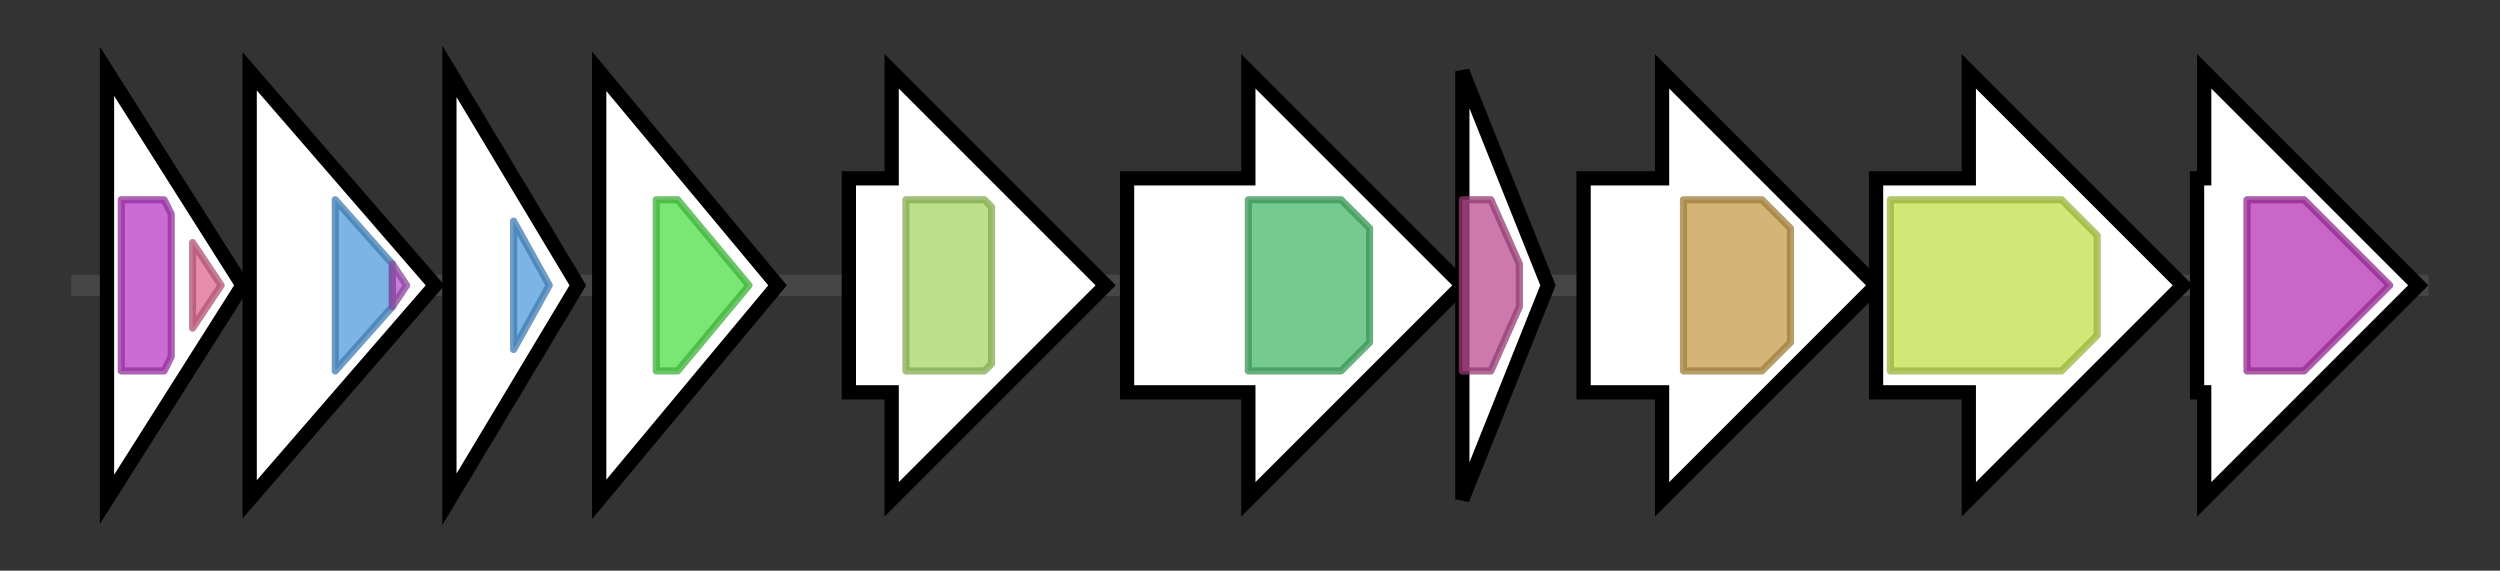 <svg version="1.1" baseProfile="full" xmlns="http://www.w3.org/2000/svg" width="350.467" height="80">
	<rect width="100%" height="100%" fill="#333333" stroke="none"/>
	<g>
		<line x1="10" y1="40.0" x2="340.467" y2="40.0" style="stroke:rgb(70,70,70); stroke-width:3 "/>
		<g>
			<title>sznA
RNA polymerase sigma-70 factor</title>
			<polygon class="sznA
RNA polymerase sigma-70 factor" points="15,10 34,40 15,70" fill="rgb(255,255,255)" fill-opacity="1.0" stroke="rgb(0,0,0)" stroke-width="2"  />
			<g>
				<title>Sigma70_r2 (PF04542)
"Sigma-70 region 2"</title>
				<polygon class="PF04542" points="17,28 23,28 24,30 24,50 23,52 17,52" stroke-linejoin="round" width="7" height="24" fill="rgb(184,59,197)" stroke="rgb(147,47,157)" stroke-width="1" opacity="0.75" />
			</g>
			<g>
				<title>Sigma70_r4_2 (PF08281)
"Sigma-70, region 4"</title>
				<polygon class="PF08281" points="27,34 31,40 27,46" stroke-linejoin="round" width="5" height="24" fill="rgb(222,103,144)" stroke="rgb(177,82,115)" stroke-width="1" opacity="0.75" />
			</g>
		</g>
		<g>
			<title>sznB
O6-methylguanine-DNA--protein-cysteine methyltransferase</title>
			<polygon class="sznB
O6-methylguanine-DNA--protein-cysteine methyltransferase" points="35,10 61,40 35,70" fill="rgb(255,255,255)" fill-opacity="1.0" stroke="rgb(0,0,0)" stroke-width="2"  />
			<g>
				<title>DNA_binding_1 (PF01035)
"6-O-methylguanine DNA methyltransferase, DNA binding domain"</title>
				<polygon class="PF01035" points="47,28 55,37 55,43 47,52" stroke-linejoin="round" width="8" height="24" fill="rgb(79,155,220)" stroke="rgb(63,123,176)" stroke-width="1" opacity="0.75" />
			</g>
			<g>
				<title>Ada_Zn_binding (PF02805)
"Metal binding domain of Ada"</title>
				<polygon class="PF02805" points="55,37 57,40 55,43" stroke-linejoin="round" width="5" height="24" fill="rgb(176,85,197)" stroke="rgb(140,68,157)" stroke-width="1" opacity="0.75" />
			</g>
		</g>
		<g>
			<title>sznC
methylated-DNA-[protein]-cysteine S methyltransferase</title>
			<polygon class="sznC
methylated-DNA-[protein]-cysteine S methyltransferase" points="63,10 81,40 63,70" fill="rgb(255,255,255)" fill-opacity="1.0" stroke="rgb(0,0,0)" stroke-width="2"  />
			<g>
				<title>DNA_binding_1 (PF01035)
"6-O-methylguanine DNA methyltransferase, DNA binding domain"</title>
				<polygon class="PF01035" points="72,31 77,40 72,49" stroke-linejoin="round" width="8" height="24" fill="rgb(79,155,220)" stroke="rgb(63,123,176)" stroke-width="1" opacity="0.75" />
			</g>
		</g>
		<g>
			<title>sznD
Fe(II)-2-oxoglutarate-dependent oxygenase family protein</title>
			<polygon class="sznD
Fe(II)-2-oxoglutarate-dependent oxygenase family protein" points="84,10 109,40 84,70" fill="rgb(255,255,255)" fill-opacity="1.0" stroke="rgb(0,0,0)" stroke-width="2"  />
			<g>
				<title>Oxygenase-NA (PF09859)
"Oxygenase, catalysing oxidative methylation of damaged DNA"</title>
				<polygon class="PF09859" points="92,28 95,28 105,40 95,52 92,52" stroke-linejoin="round" width="17" height="24" fill="rgb(78,221,70)" stroke="rgb(62,176,56)" stroke-width="1" opacity="0.75" />
			</g>
		</g>
		<g>
			<title>sznE
methyltransferase domain-containing protein</title>
			<polygon class="sznE
methyltransferase domain-containing protein" points="119,25 125,25 125,10 155,40 125,70 125,55 119,55" fill="rgb(255,255,255)" fill-opacity="1.0" stroke="rgb(0,0,0)" stroke-width="2"  />
			<g>
				<title>PrmA (PF06325)
"Ribosomal protein L11 methyltransferase (PrmA)"</title>
				<polygon class="PF06325" points="127,28 138,28 139,29 139,51 138,52 127,52" stroke-linejoin="round" width="12" height="24" fill="rgb(165,213,101)" stroke="rgb(132,170,80)" stroke-width="1" opacity="0.75" />
			</g>
		</g>
		<g>
			<title>sznF
iron-containing redox enzyme</title>
			<polygon class="sznF
iron-containing redox enzyme" points="158,25 175,25 175,10 205,40 175,70 175,55 158,55" fill="rgb(255,255,255)" fill-opacity="1.0" stroke="rgb(0,0,0)" stroke-width="2"  />
			<g>
				<title>Haem_oxygenas_2 (PF14518)
"Iron-containing redox enzyme"</title>
				<polygon class="PF14518" points="175,28 188,28 192,32 192,48 188,52 175,52" stroke-linejoin="round" width="17" height="24" fill="rgb(71,185,105)" stroke="rgb(56,148,84)" stroke-width="1" opacity="0.75" />
			</g>
		</g>
		<g>
			<title>sznG
rieske domain-containing protein</title>
			<polygon class="sznG
rieske domain-containing protein" points="205,10 217,40 205,70" fill="rgb(255,255,255)" fill-opacity="1.0" stroke="rgb(0,0,0)" stroke-width="2"  />
			<g>
				<title>Rieske (PF00355)
"Rieske [2Fe-2S] domain"</title>
				<polygon class="PF00355" points="205,28 209,28 213,37 213,43 209,52 205,52" stroke-linejoin="round" width="8" height="24" fill="rgb(186,77,145)" stroke="rgb(148,61,115)" stroke-width="1" opacity="0.75" />
			</g>
		</g>
		<g>
			<title>sznH
ATP-grasp domain-containing protein</title>
			<polygon class="sznH
ATP-grasp domain-containing protein" points="222,25 233,25 233,10 263,40 233,70 233,55 222,55" fill="rgb(255,255,255)" fill-opacity="1.0" stroke="rgb(0,0,0)" stroke-width="2"  />
			<g>
				<title>ATP-grasp_4 (PF13535)
"ATP-grasp domain"</title>
				<polygon class="PF13535" points="236,28 247,28 251,32 251,48 247,52 236,52" stroke-linejoin="round" width="15" height="24" fill="rgb(197,156,74)" stroke="rgb(157,124,59)" stroke-width="1" opacity="0.75" />
			</g>
		</g>
		<g>
			<title>sznI
MFS transporter</title>
			<polygon class="sznI
MFS transporter" points="263,25 276,25 276,10 306,40 276,70 276,55 263,55" fill="rgb(255,255,255)" fill-opacity="1.0" stroke="rgb(0,0,0)" stroke-width="2"  />
			<g>
				<title>MFS_1 (PF07690)
"Major Facilitator Superfamily"</title>
				<polygon class="PF07690" points="265,28 289,28 294,33 294,47 289,52 265,52" stroke-linejoin="round" width="29" height="24" fill="rgb(193,224,74)" stroke="rgb(154,179,59)" stroke-width="1" opacity="0.75" />
			</g>
		</g>
		<g>
			<title>sznJ
alpha/beta hydrolase</title>
			<polygon class="sznJ
alpha/beta hydrolase" points="308,25 309,25 309,10 339,40 309,70 309,55 308,55" fill="rgb(255,255,255)" fill-opacity="1.0" stroke="rgb(0,0,0)" stroke-width="2"  />
			<g>
				<title>Abhydrolase_3 (PF07859)
"alpha/beta hydrolase fold"</title>
				<polygon class="PF07859" points="315,28 323,28 335,40 335,40 323,52 315,52" stroke-linejoin="round" width="20" height="24" fill="rgb(183,51,179)" stroke="rgb(146,40,143)" stroke-width="1" opacity="0.75" />
			</g>
		</g>
	</g>
</svg>
